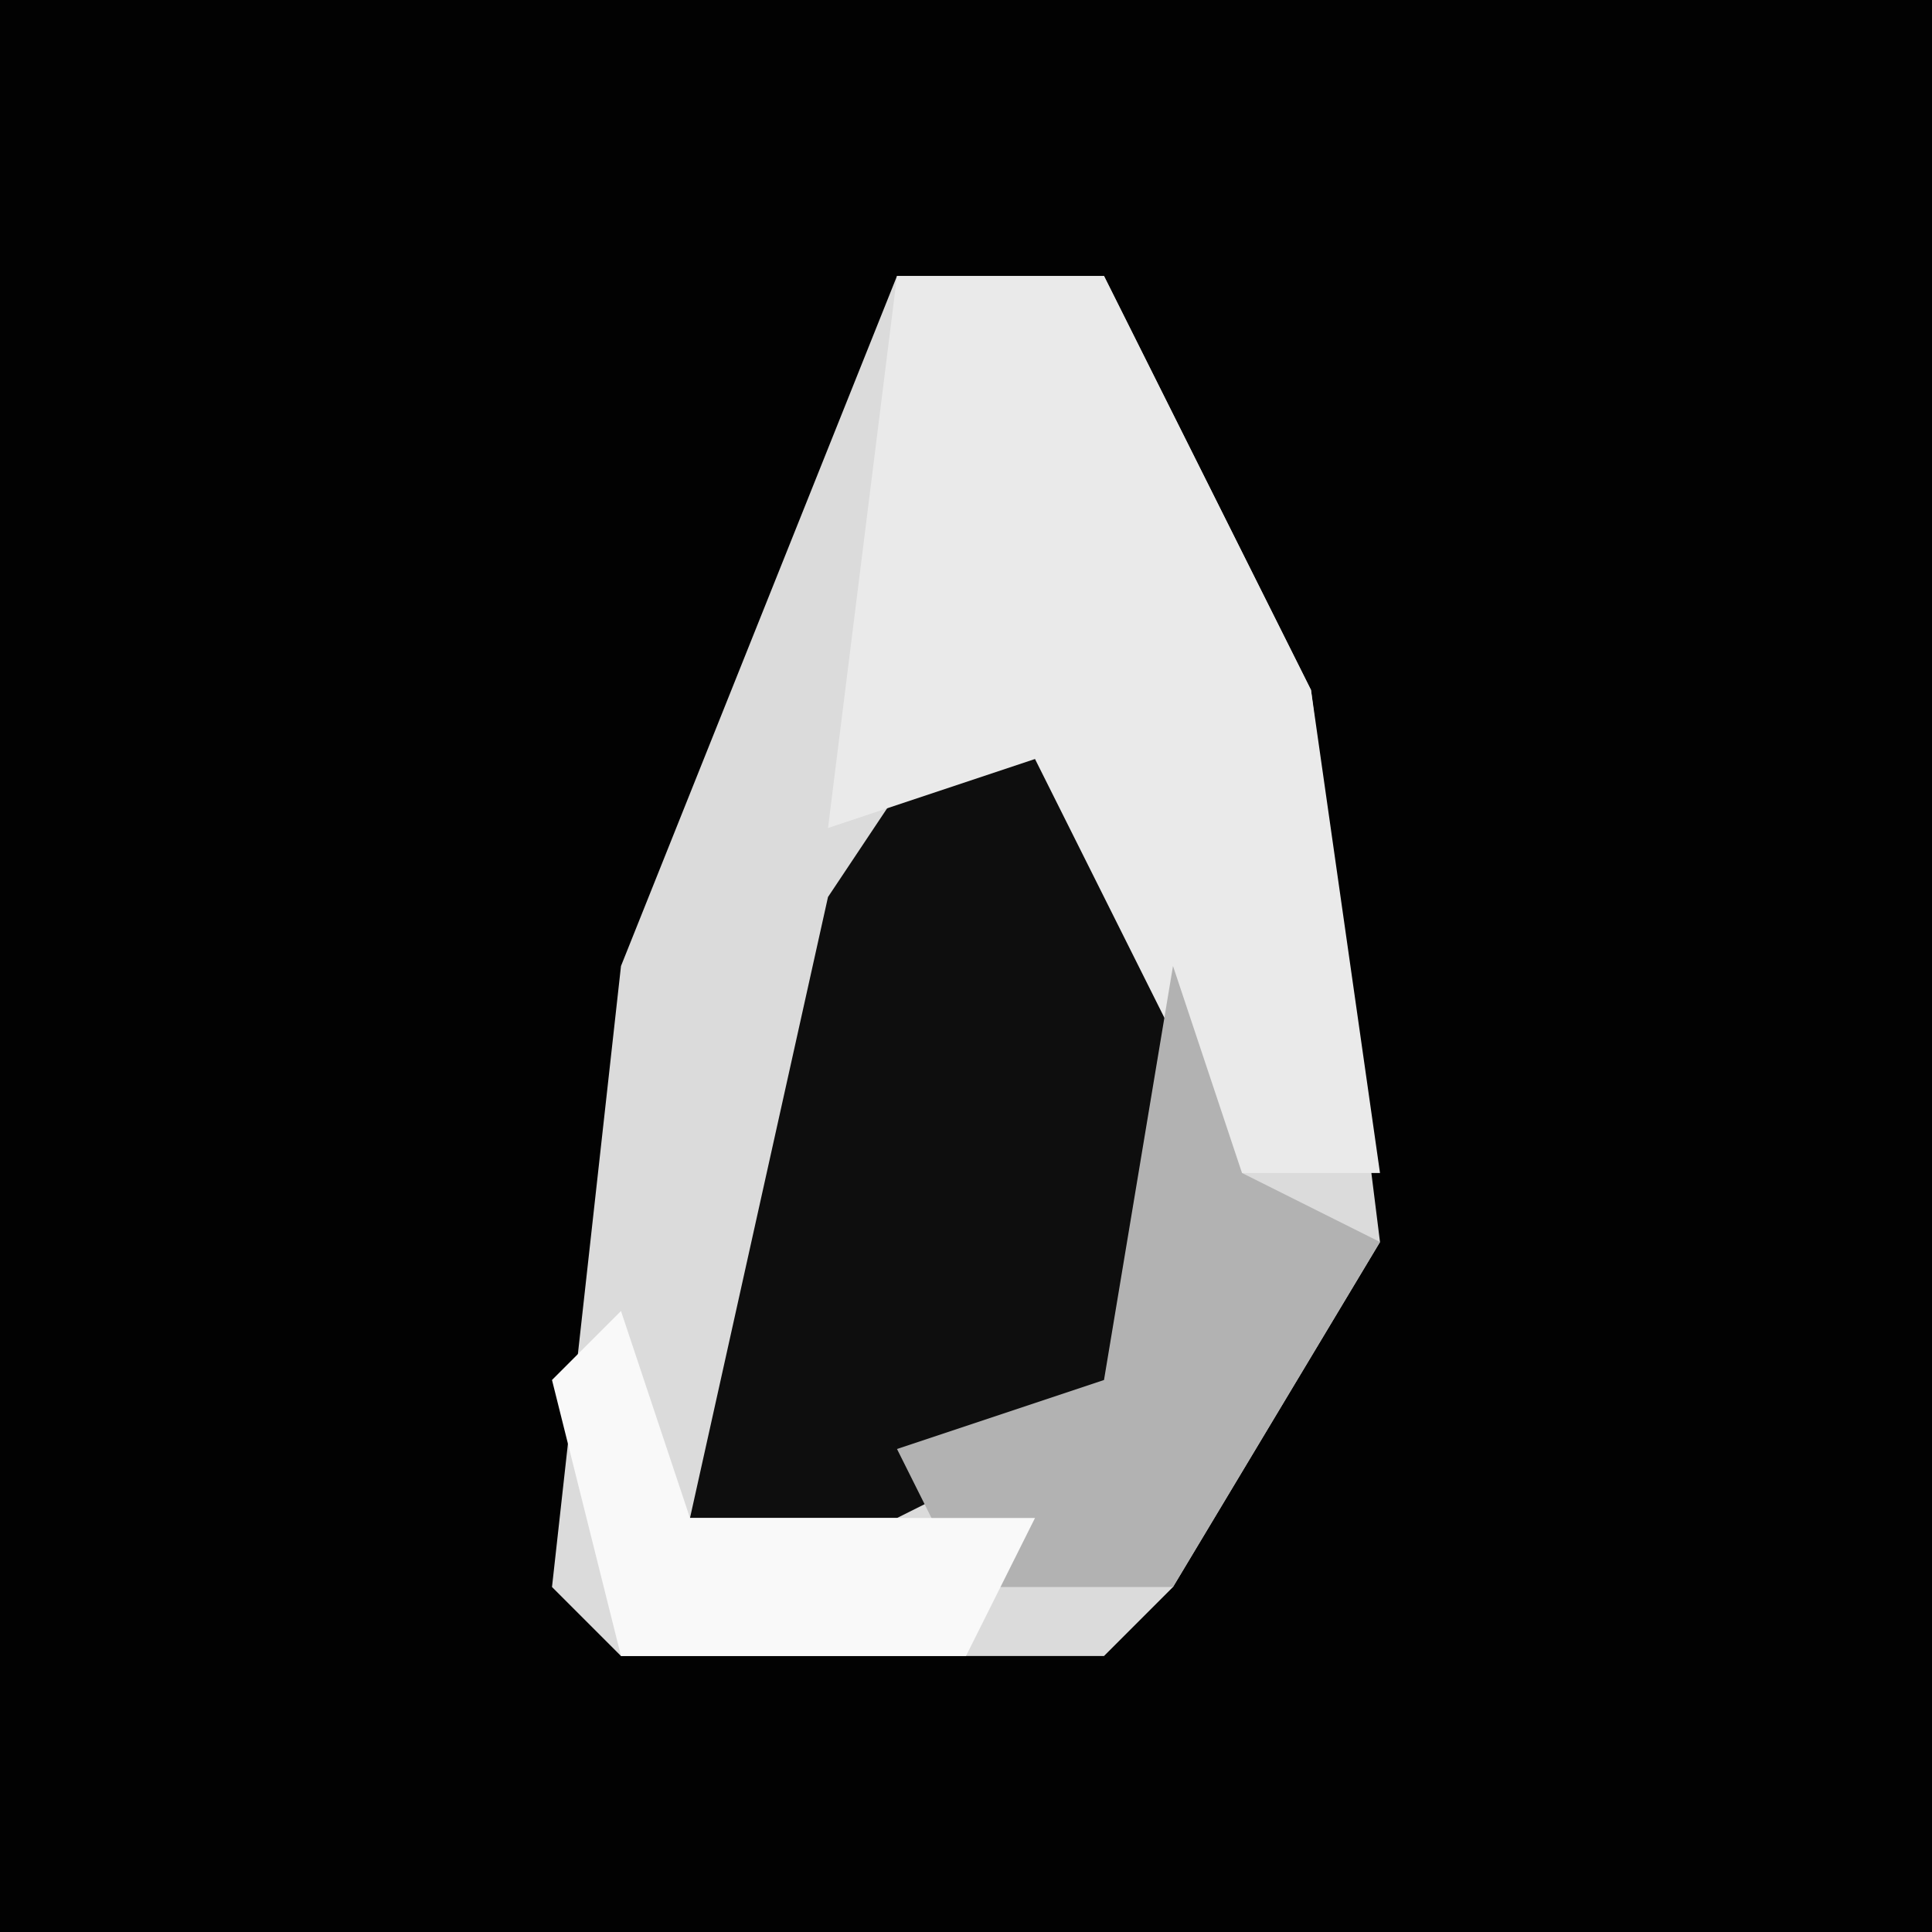 <?xml version="1.0" encoding="UTF-8"?>
<svg version="1.1" xmlns="http://www.w3.org/2000/svg" width="28" height="28">
<path d="M0,0 L28,0 L28,28 L0,28 Z " fill="#020202" transform="translate(0,0)"/>
<path d="M0,0 L3,0 L6,6 L7,14 L4,19 L3,20 L-4,20 L-5,19 L-4,10 Z " fill="#DBDBDB" transform="translate(13,4)"/>
<path d="M0,0 L3,2 L3,10 L-1,12 L-4,12 L-2,3 Z " fill="#0E0E0E" transform="translate(14,10)"/>
<path d="M0,0 L3,0 L6,6 L7,13 L5,13 L2,7 L-1,8 Z " fill="#EAEAEA" transform="translate(13,4)"/>
<path d="M0,0 L1,3 L3,4 L0,9 L-3,9 L-4,7 L-1,6 Z " fill="#B2B2B2" transform="translate(17,14)"/>
<path d="M0,0 L1,3 L6,3 L5,5 L0,5 L-1,1 Z " fill="#F9F9F9" transform="translate(9,19)"/>
</svg>
